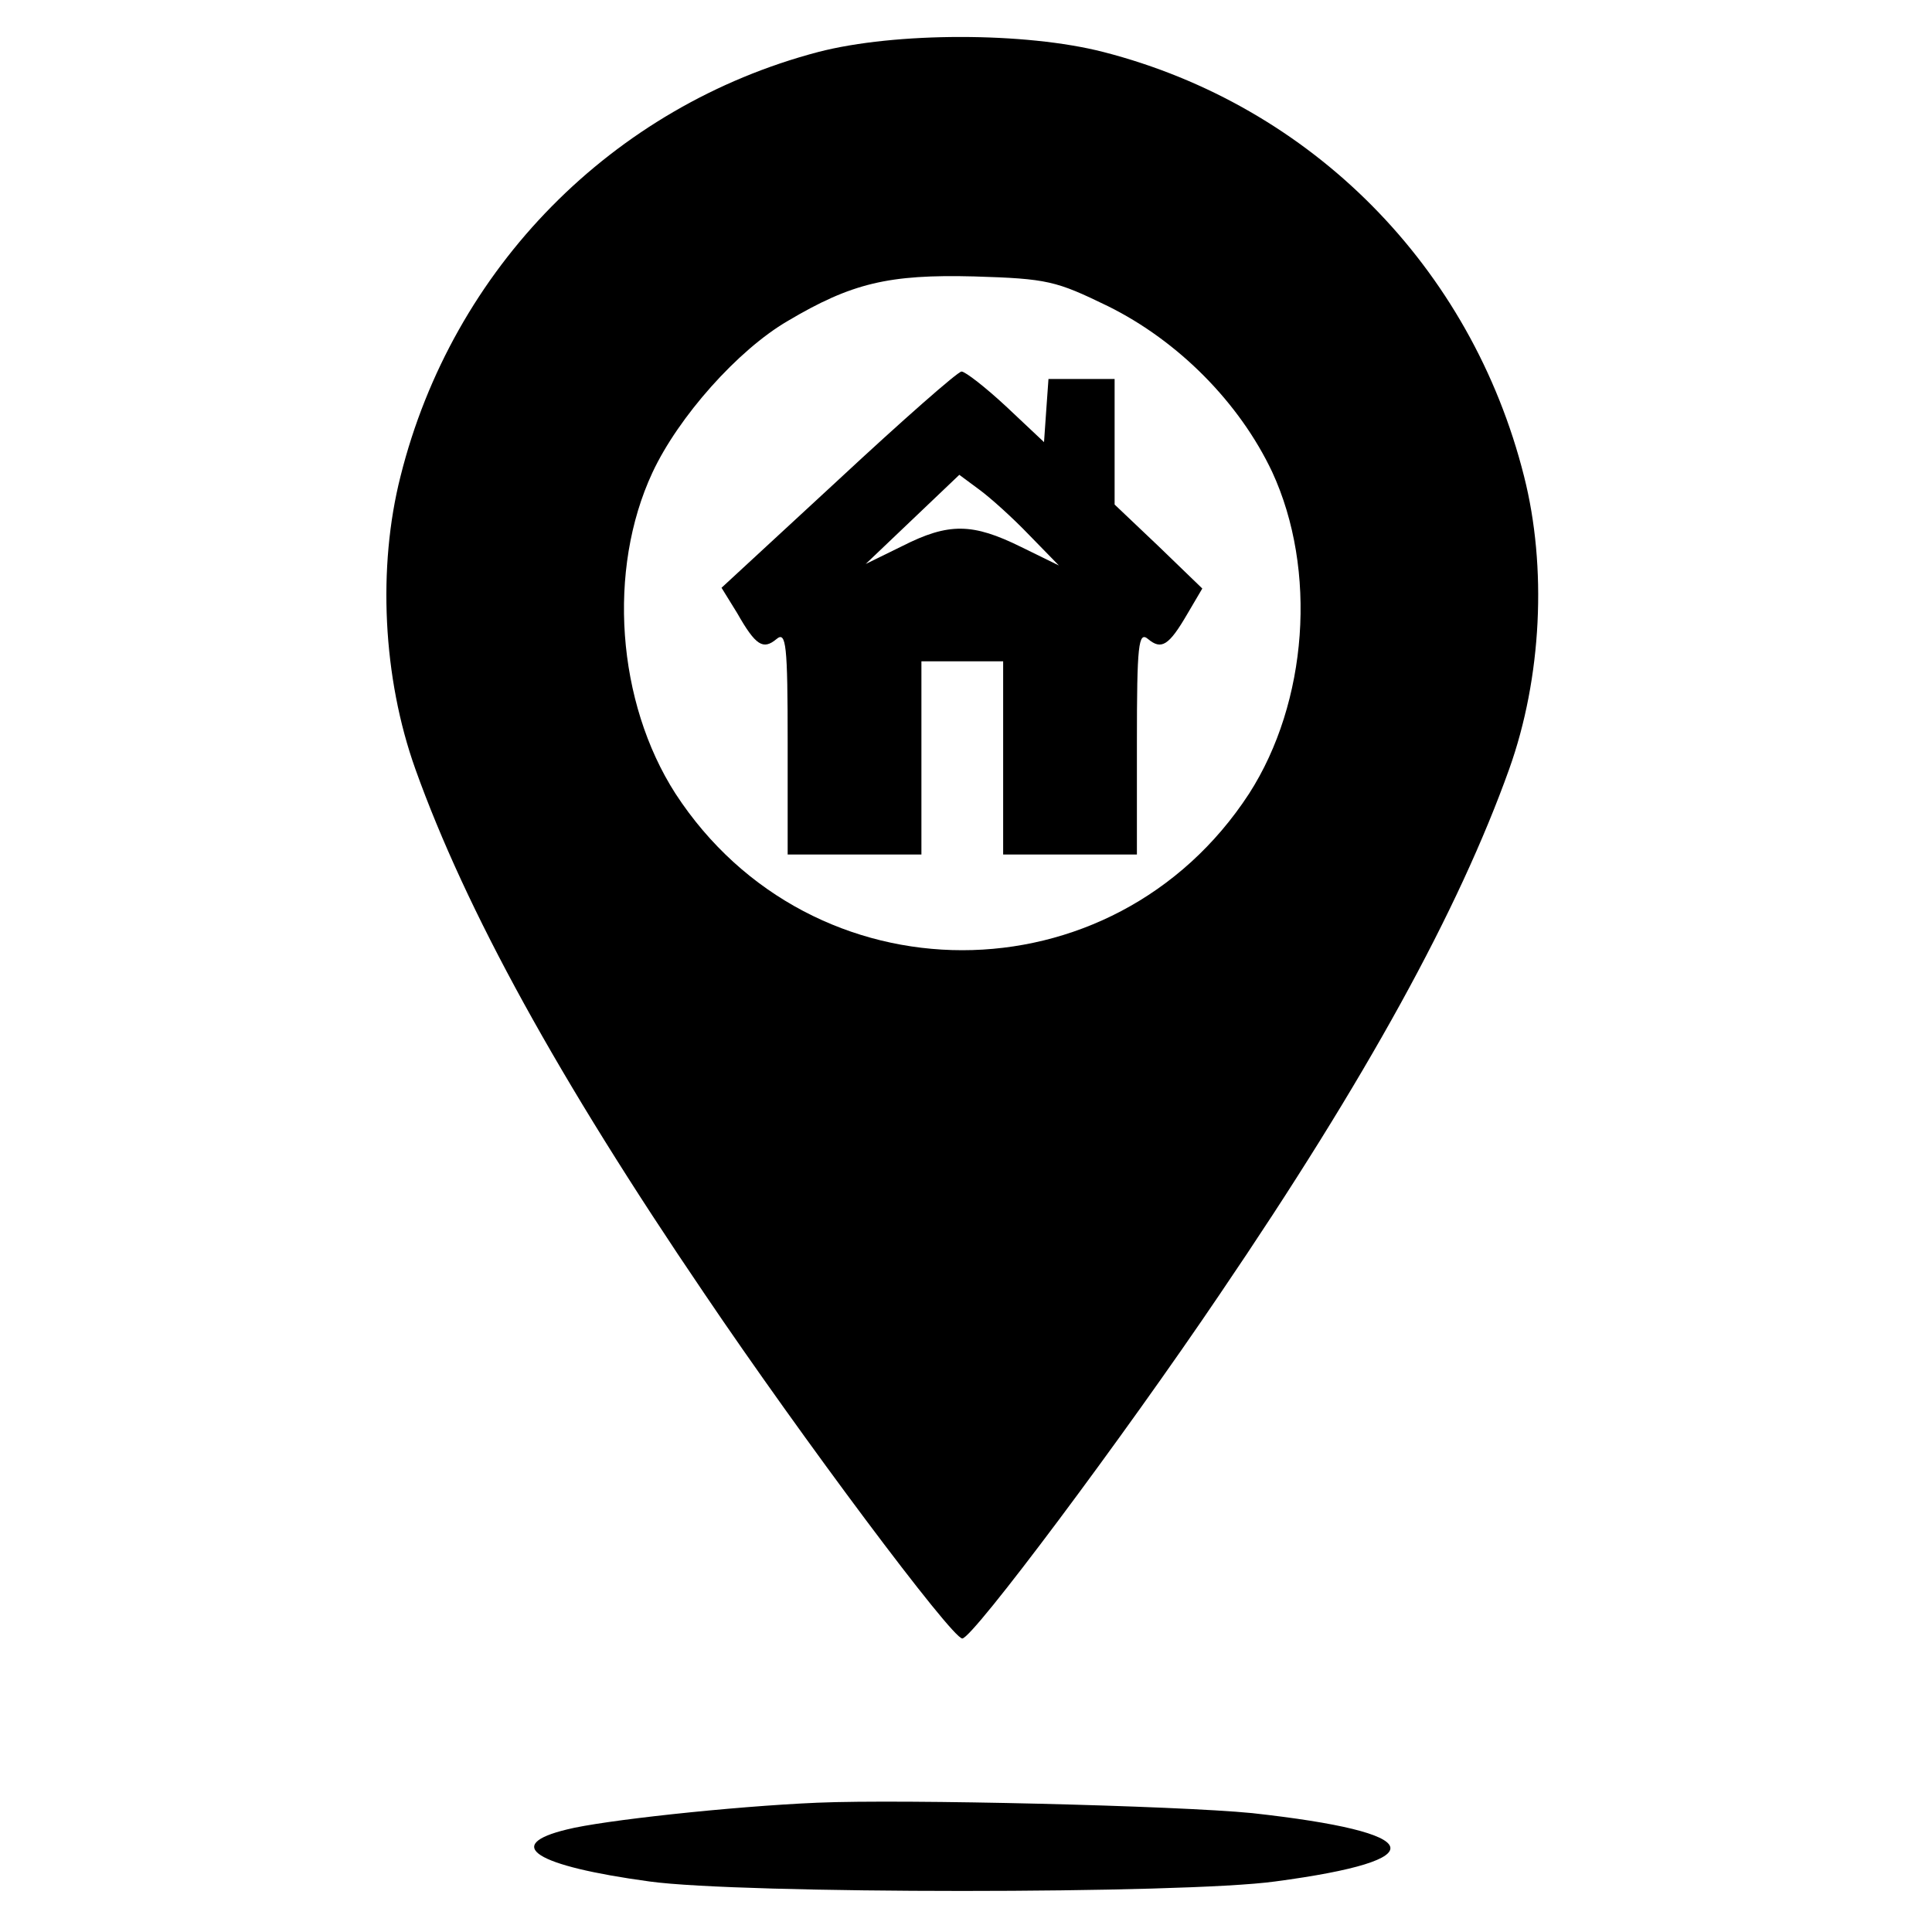 <?xml version="1.0" standalone="no"?>
<!DOCTYPE svg PUBLIC "-//W3C//DTD SVG 20010904//EN"
 "http://www.w3.org/TR/2001/REC-SVG-20010904/DTD/svg10.dtd">
<svg version="1.0" xmlns="http://www.w3.org/2000/svg"
 width="260pt" height="260pt" viewBox="0 0 260 260"
 preserveAspectRatio="xMidYMid meet">
<g transform="translate(0,260) scale(0.1,-0.1)"
fill="#000000" stroke="none">
<path d="M1101 2530 c-277 -73 -492 -291 -562 -571 -31 -122 -24 -271 20 -394
68 -190 192 -416 389 -706 131 -194 333 -464 347 -464 14 0 216 270 347 464
197 290 321 516 389 706 44 123 51 272 20 394 -71 282 -286 499 -566 571 -105
27 -280 27 -384 0z m390 -342 c95 -47 177 -130 221 -223 61 -132 48 -310 -31
-433 -183 -281 -589 -281 -772 0 -79 123 -92 301 -31 432 35 75 115 165 182
204 86 51 136 63 251 60 99 -3 110 -6 180 -40z"/>
<path d="M1128 1954 l-157 -145 21 -34 c25 -44 35 -50 53 -35 13 11 15 -8 15
-139 l0 -151 90 0 90 0 0 130 0 130 55 0 55 0 0 -130 0 -130 90 0 90 0 0 151
c0 131 2 150 15 139 18 -15 28 -9 53 34 l20 34 -59 57 -59 56 0 85 0 84 -44 0
-45 0 -3 -42 -3 -43 -51 48 c-28 26 -55 47 -60 47 -5 0 -80 -66 -166 -146z
m257 -74 l40 -41 -51 25 c-65 32 -97 33 -160 1 l-49 -24 63 60 63 60 27 -20
c15 -11 45 -38 67 -61z"/>
<path d="M1100 174 c-116 -5 -290 -24 -337 -36 -87 -21 -43 -49 111 -70 123
-17 719 -17 842 0 218 29 205 66 -31 92 -101 10 -469 19 -585 14z"/>
</g>
</svg>
